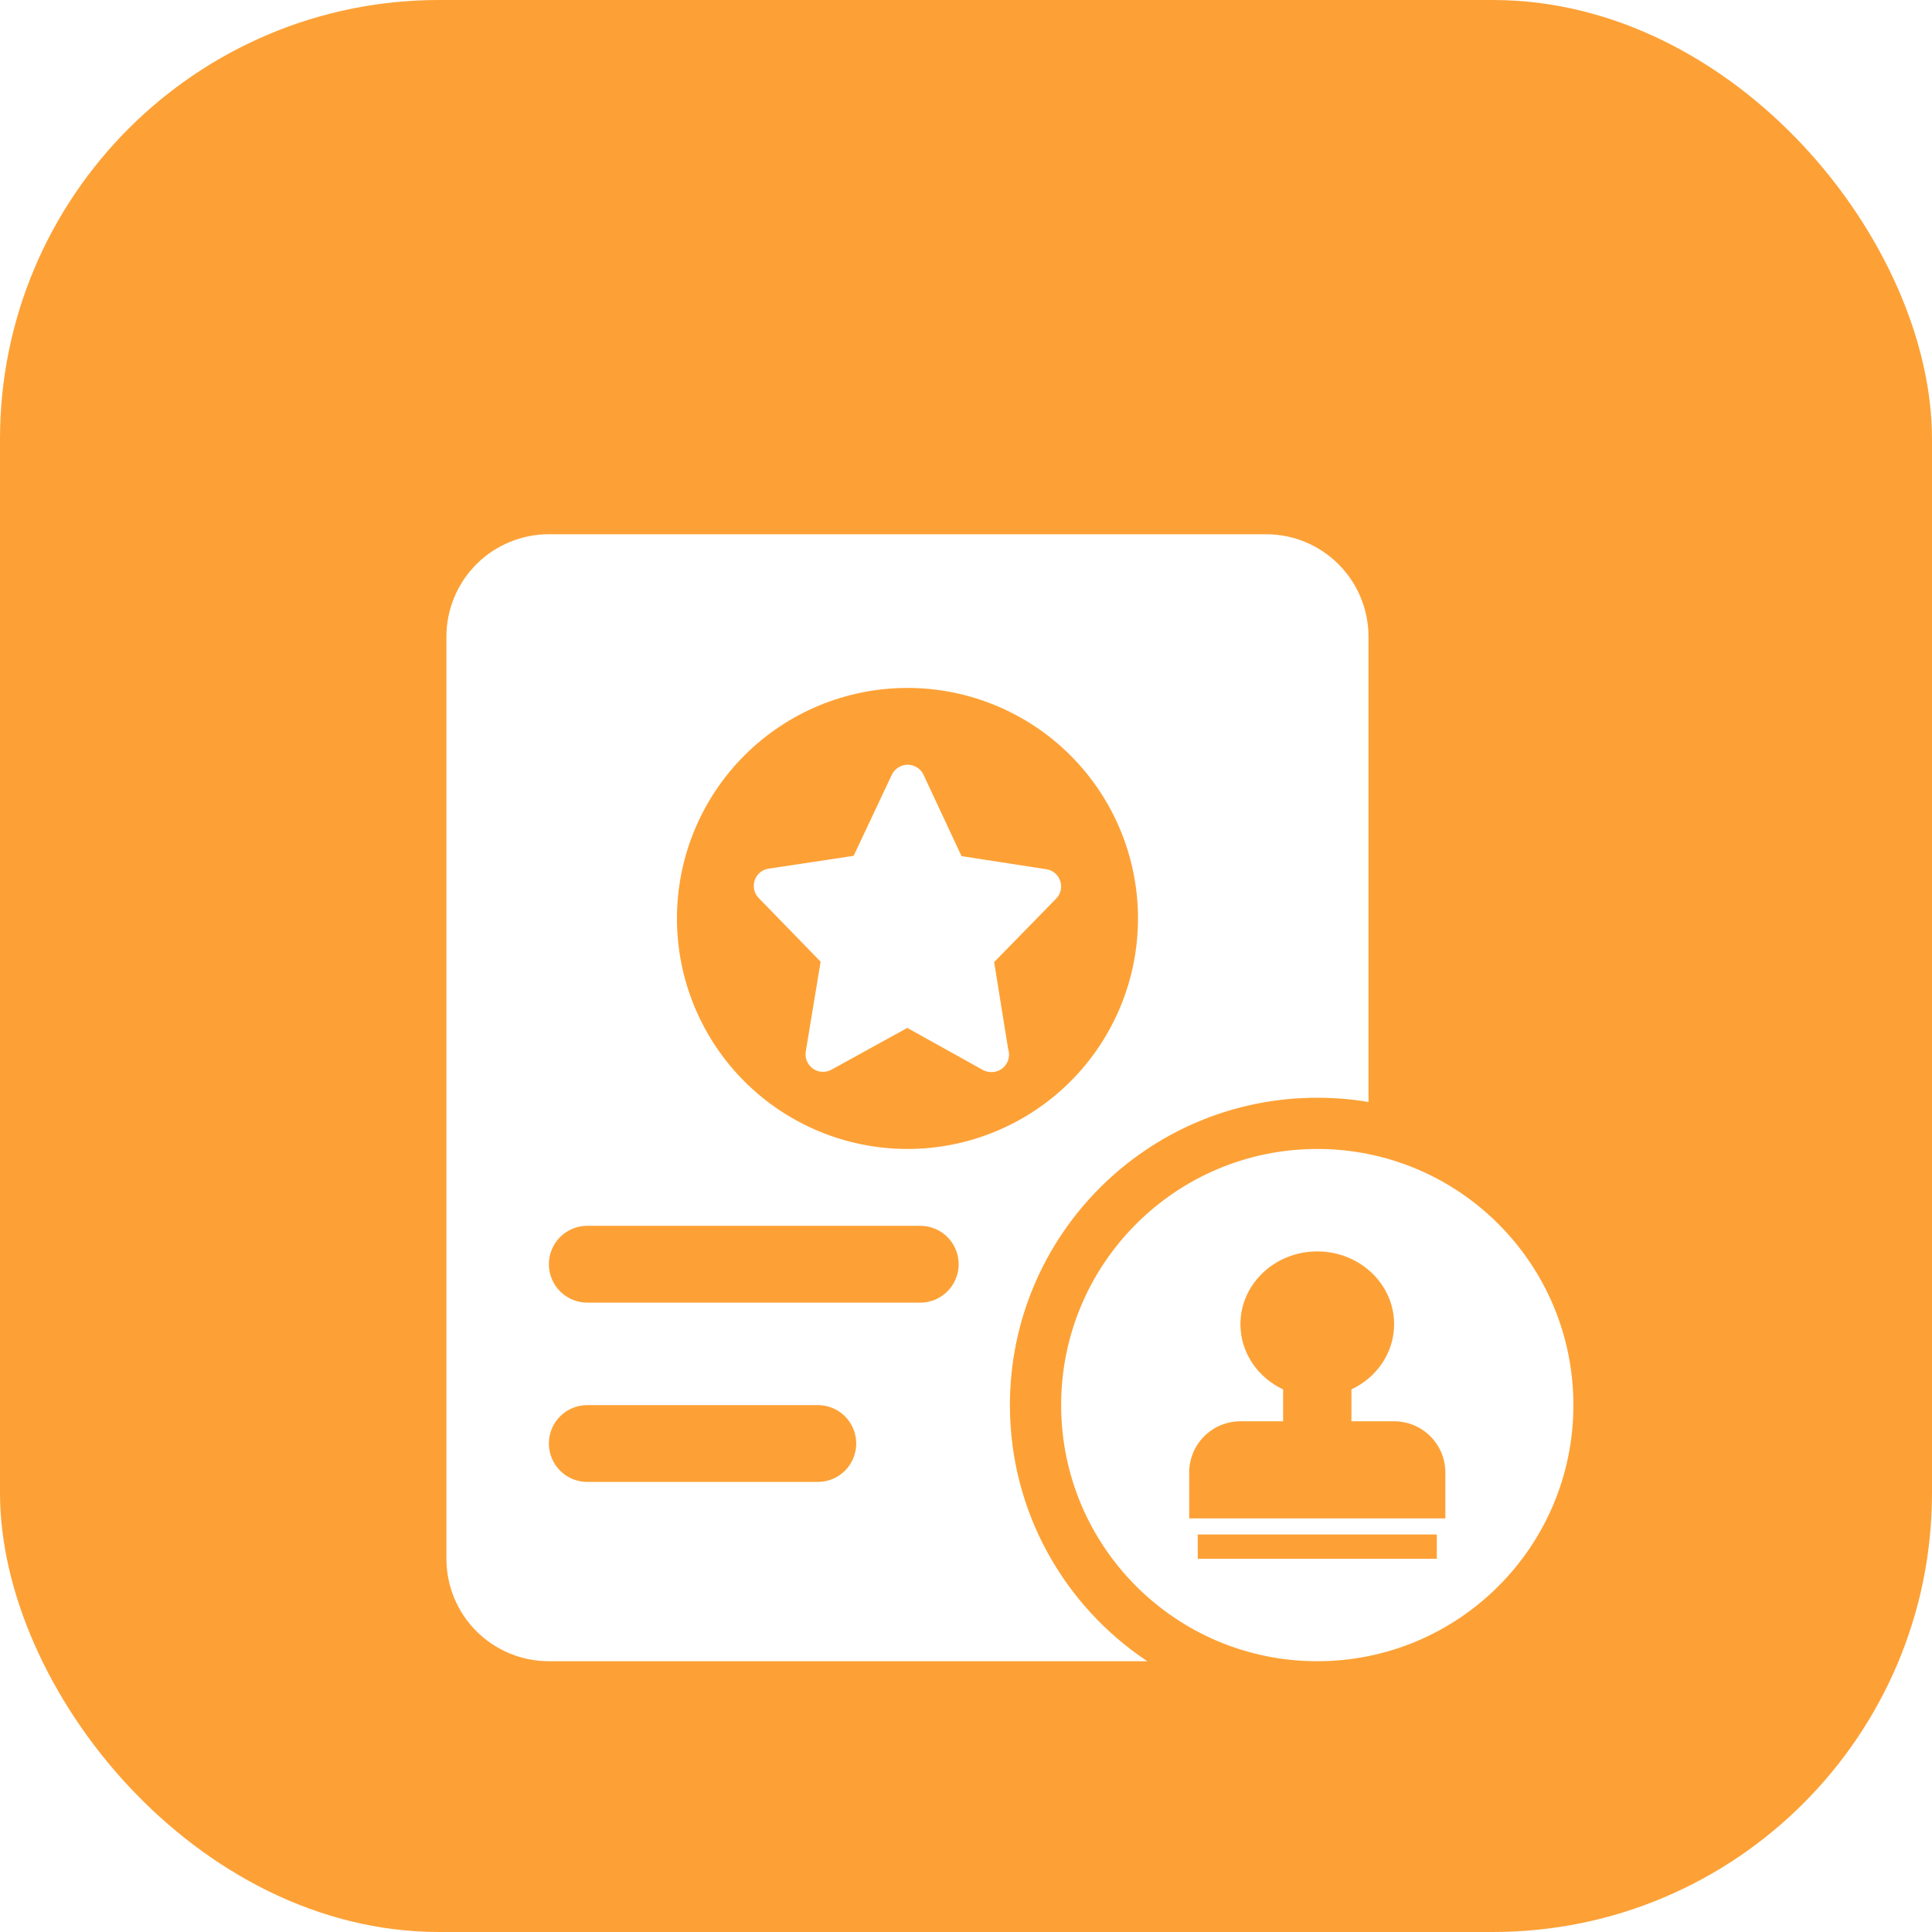 <svg width="44" height="44" viewBox="0 0 44 44" fill="none" xmlns="http://www.w3.org/2000/svg">
<rect width="44" height="44" rx="10" fill="#FDA136"/>
<g filter="url(#filter0_d)">
<path d="M31.167 23.097C30.788 23.033 30.397 23 30 23C26.134 23 23 26.134 23 30C23 32.435 24.243 34.579 26.129 35.833H12.5C11.881 35.833 11.288 35.587 10.85 35.15C10.412 34.712 10.167 34.119 10.167 33.5V12.5C10.167 11.881 10.412 11.288 10.85 10.85C11.288 10.412 11.881 10.167 12.5 10.167H28.833C29.14 10.167 29.443 10.227 29.726 10.344C30.009 10.461 30.267 10.633 30.483 10.85C30.7 11.067 30.872 11.324 30.989 11.607C31.106 11.89 31.167 12.194 31.167 12.5V23.097ZM20.667 24.167C22.059 24.167 23.394 23.613 24.379 22.629C25.364 21.644 25.917 20.309 25.917 18.917C25.917 17.524 25.364 16.189 24.379 15.204C23.394 14.22 22.059 13.667 20.667 13.667C19.274 13.667 17.939 14.22 16.954 15.204C15.97 16.189 15.417 17.524 15.417 18.917C15.417 20.309 15.97 21.644 16.954 22.629C17.939 23.613 19.274 24.167 20.667 24.167ZM13.375 25.917C13.143 25.917 12.92 26.009 12.756 26.173C12.592 26.337 12.5 26.56 12.5 26.792C12.5 27.024 12.592 27.246 12.756 27.41C12.92 27.574 13.143 27.667 13.375 27.667H20.958C21.19 27.667 21.413 27.574 21.577 27.41C21.741 27.246 21.833 27.024 21.833 26.792C21.833 26.56 21.741 26.337 21.577 26.173C21.413 26.009 21.19 25.917 20.958 25.917H13.375ZM13.375 30C13.143 30 12.92 30.092 12.756 30.256C12.592 30.42 12.5 30.643 12.5 30.875C12.5 31.107 12.592 31.33 12.756 31.494C12.92 31.658 13.143 31.75 13.375 31.75H18.625C18.857 31.75 19.08 31.658 19.244 31.494C19.408 31.33 19.5 31.107 19.5 30.875C19.5 30.643 19.408 30.42 19.244 30.256C19.08 30.092 18.857 30 18.625 30H13.375ZM18.689 19.902L17.28 18.453C17.229 18.401 17.193 18.336 17.177 18.264C17.16 18.193 17.164 18.119 17.188 18.049C17.234 17.907 17.357 17.804 17.505 17.783L19.441 17.491L20.311 15.644C20.344 15.576 20.395 15.518 20.459 15.478C20.523 15.438 20.597 15.416 20.673 15.416C20.748 15.417 20.822 15.438 20.886 15.479C20.95 15.52 21.001 15.577 21.033 15.646L21.898 17.498L23.829 17.796C23.902 17.806 23.97 17.837 24.026 17.885C24.082 17.932 24.124 17.994 24.146 18.064C24.169 18.133 24.173 18.207 24.156 18.278C24.14 18.349 24.104 18.414 24.053 18.466L22.641 19.911L22.96 21.893C22.98 21.953 22.985 22.016 22.975 22.079C22.966 22.141 22.942 22.2 22.905 22.251C22.868 22.302 22.82 22.344 22.764 22.373C22.707 22.401 22.645 22.416 22.582 22.417H22.577C22.513 22.416 22.45 22.401 22.392 22.372L20.663 21.41L18.936 22.361C18.871 22.397 18.797 22.414 18.722 22.41C18.647 22.406 18.575 22.381 18.514 22.337C18.453 22.294 18.405 22.235 18.377 22.166C18.348 22.097 18.339 22.021 18.351 21.947L18.689 19.903V19.902ZM30 35.833C26.778 35.833 24.167 33.222 24.167 30C24.167 26.778 26.778 24.167 30 24.167C33.222 24.167 35.833 26.778 35.833 30C35.833 33.222 33.222 35.833 30 35.833ZM30.778 30.369V29.643C31.354 29.372 31.75 28.809 31.75 28.158C31.75 27.242 30.967 26.5 30 26.5C29.033 26.5 28.25 27.242 28.25 28.158C28.25 28.809 28.646 29.372 29.222 29.643V30.369H28.25C27.941 30.369 27.644 30.491 27.425 30.71C27.206 30.929 27.083 31.226 27.083 31.535V32.58H32.917V31.535C32.917 31.226 32.794 30.929 32.575 30.71C32.356 30.491 32.059 30.369 31.75 30.369H30.778ZM27.278 32.947V33.5H32.722V32.947H27.278V32.947Z" fill="white"/>
</g>
<defs>
<filter id="filter0_d" x="6.167" y="8.167" width="33.667" height="33.667" filterUnits="userSpaceOnUse" color-interpolation-filters="sRGB">
<feFlood flood-opacity="0" result="BackgroundImageFix"/>
<feColorMatrix in="SourceAlpha" type="matrix" values="0 0 0 0 0 0 0 0 0 0 0 0 0 0 0 0 0 0 127 0"/>
<feOffset dy="2"/>
<feGaussianBlur stdDeviation="2"/>
<feColorMatrix type="matrix" values="0 0 0 0 0.946 0 0 0 0 0.51 0 0 0 0 0.004 0 0 0 1 0"/>
<feBlend mode="normal" in2="BackgroundImageFix" result="effect1_dropShadow"/>
<feBlend mode="normal" in="SourceGraphic" in2="effect1_dropShadow" result="shape"/>
</filter>
</defs>
</svg>
